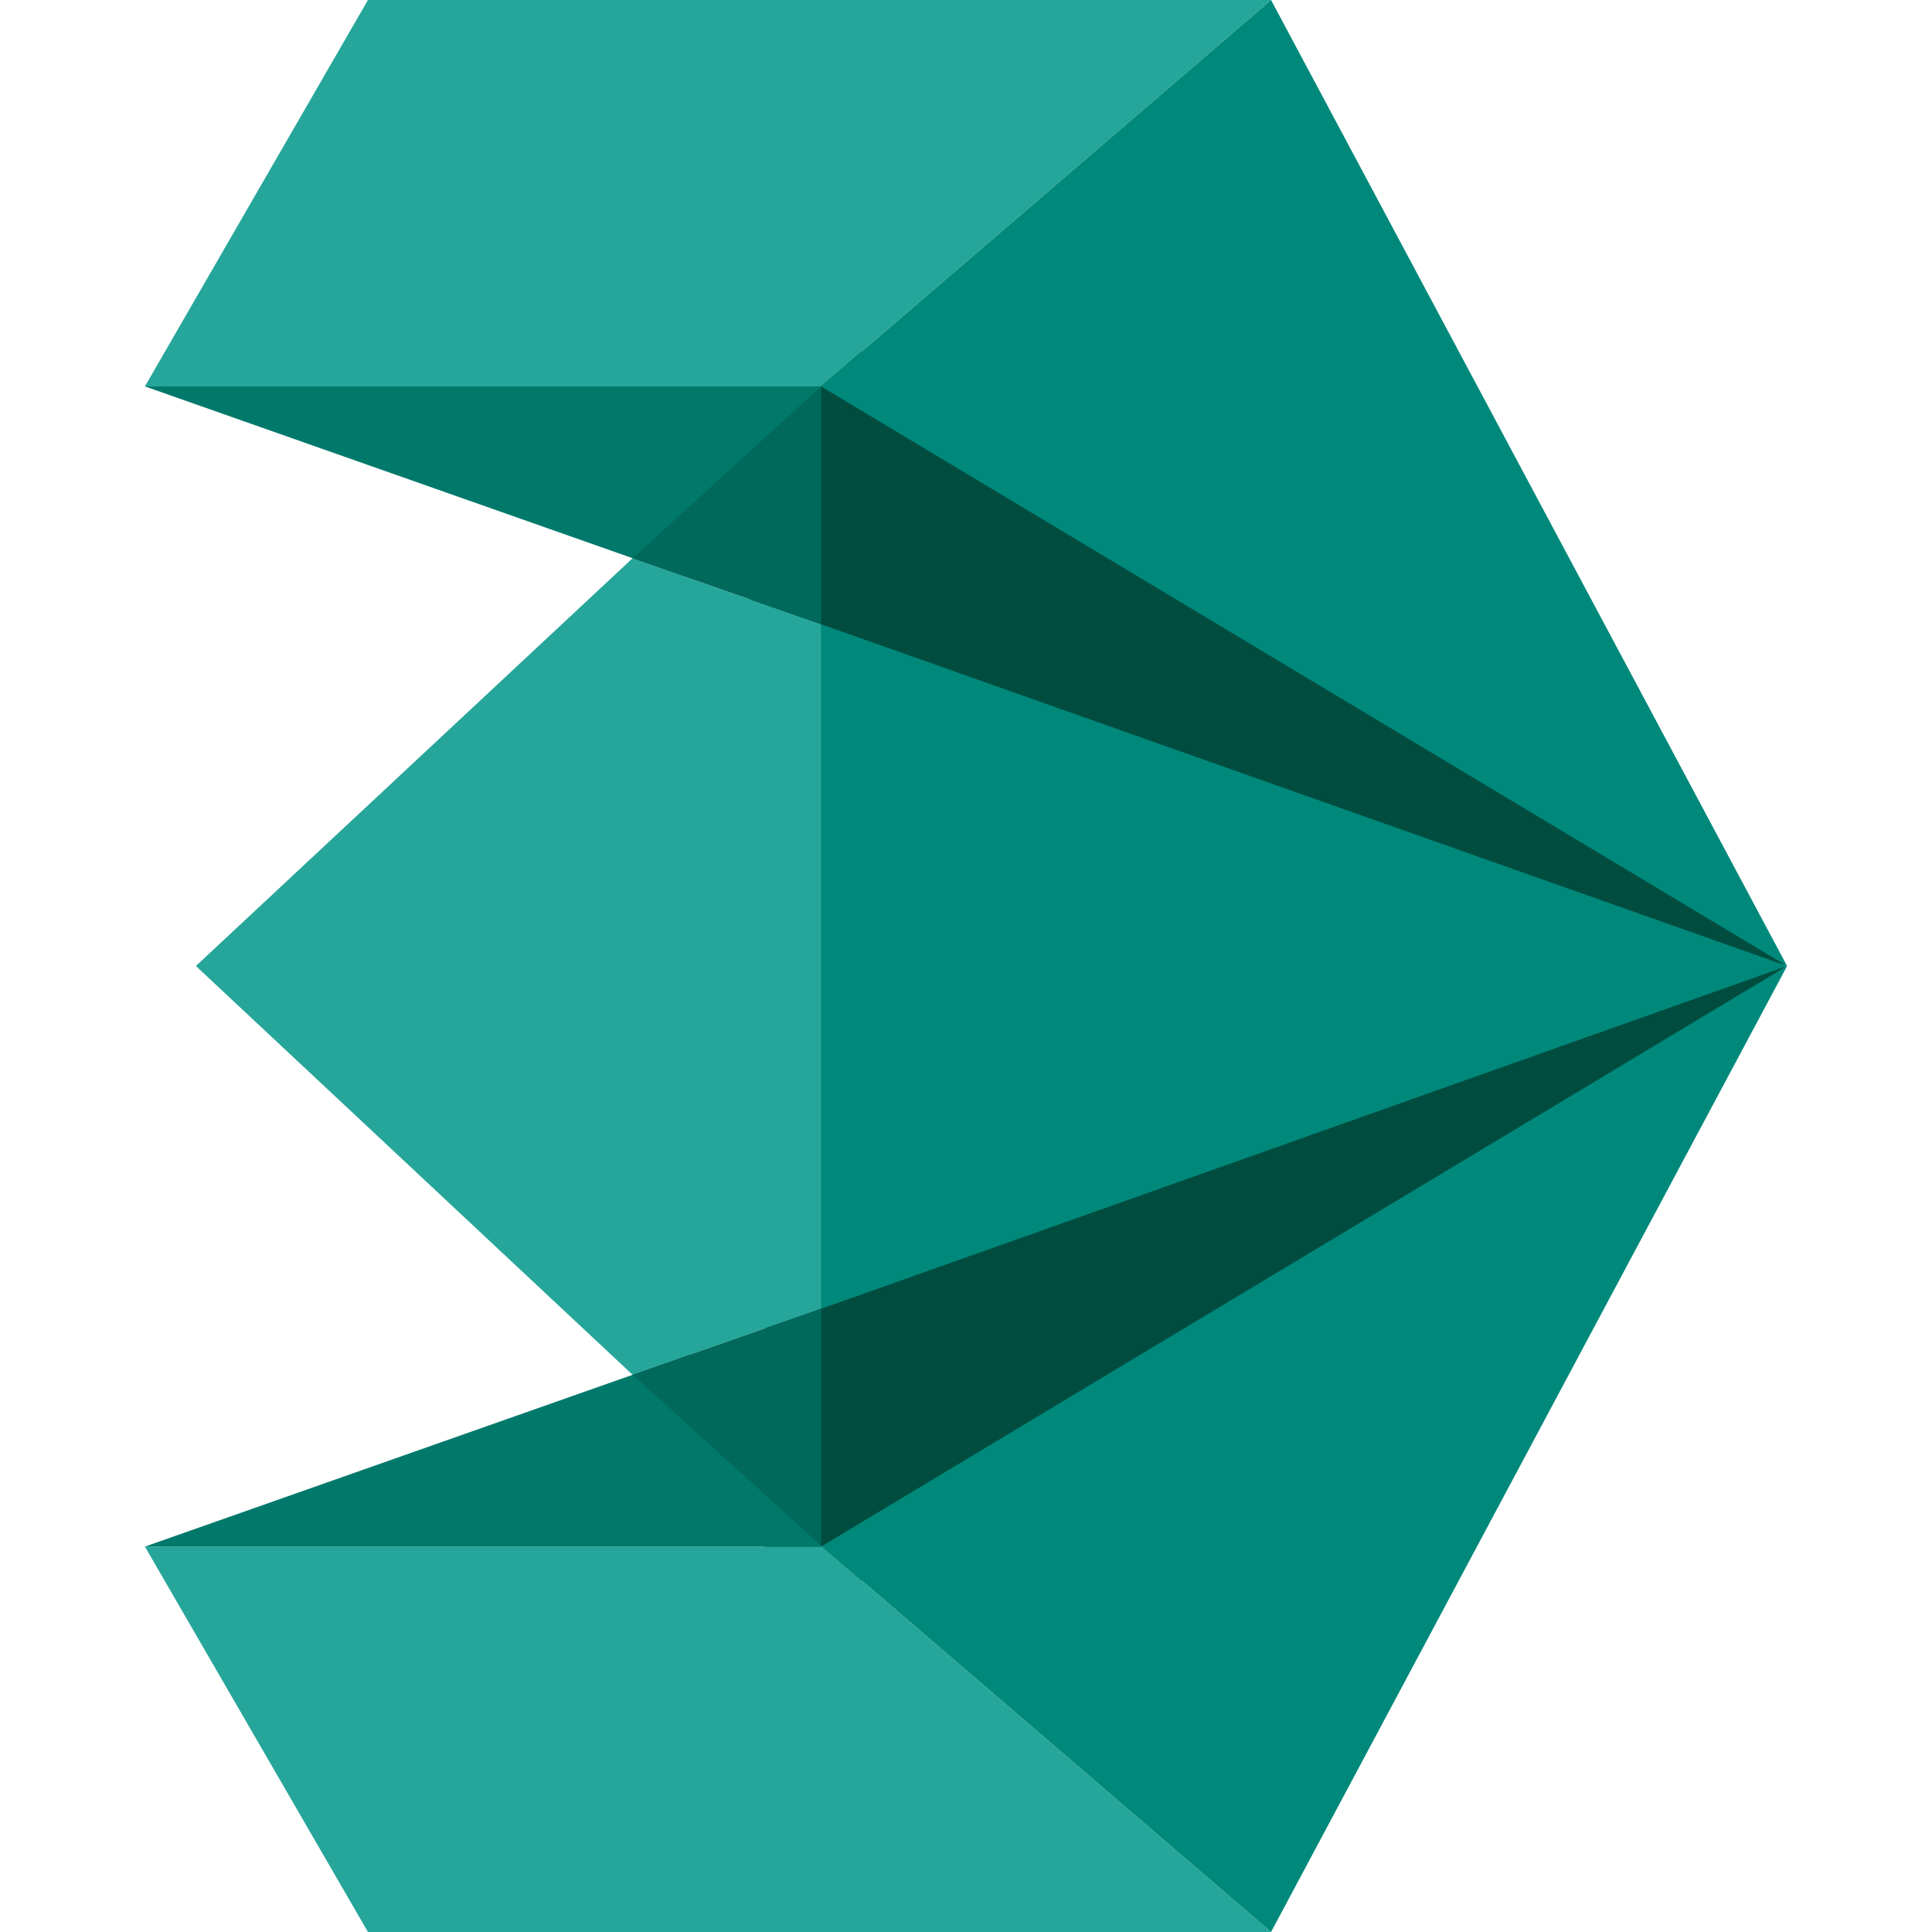<?xml version="1.0" encoding="UTF-8"?>
<svg xmlns="http://www.w3.org/2000/svg" xmlns:xlink="http://www.w3.org/1999/xlink" width="375pt" height="375pt" viewBox="0 0 375 375" version="1.2">
<defs>
<clipPath id="clip1">
  <path d="M 145 53 L 346.875 53 L 346.875 188 L 145 188 Z M 145 53 "/>
</clipPath>
<clipPath id="clip2">
  <path d="M 28.125 0 L 247 0 L 247 75 L 28.125 75 Z M 28.125 0 "/>
</clipPath>
<clipPath id="clip3">
  <path d="M 159 0 L 346.875 0 L 346.875 188 L 159 188 Z M 159 0 "/>
</clipPath>
<clipPath id="clip4">
  <path d="M 148 187 L 346.875 187 L 346.875 320 L 148 320 Z M 148 187 "/>
</clipPath>
<clipPath id="clip5">
  <path d="M 124 121 L 346.875 121 L 346.875 255 L 124 255 Z M 124 121 "/>
</clipPath>
<clipPath id="clip6">
  <path d="M 28.125 108 L 247 108 L 247 375 L 28.125 375 Z M 28.125 108 "/>
</clipPath>
<clipPath id="clip7">
  <path d="M 28.125 75 L 160 75 L 160 112 L 28.125 112 Z M 28.125 75 "/>
</clipPath>
<clipPath id="clip8">
  <path d="M 159 187 L 346.875 187 L 346.875 375 L 159 375 Z M 159 187 "/>
</clipPath>
<clipPath id="clip9">
  <path d="M 28.125 262 L 160 262 L 160 301 L 28.125 301 Z M 28.125 262 "/>
</clipPath>
</defs>
<g id="surface1">
<g clip-path="url(#clip1)" clip-rule="nonzero">
<path style=" stroke:none;fill-rule:nonzero;fill:rgb(0%,30.199%,25.099%);fill-opacity:1;" d="M 145.613 124.809 L 346.875 187.5 L 145.613 53.961 Z M 145.613 124.809 "/>
</g>
<g clip-path="url(#clip2)" clip-rule="nonzero">
<path style=" stroke:none;fill-rule:nonzero;fill:rgb(14.899%,65.099%,60.39%);fill-opacity:1;" d="M 246.711 0 L 71.418 0 L 28.125 75 L 159.375 75 Z M 246.711 0 "/>
</g>
<g clip-path="url(#clip3)" clip-rule="nonzero">
<path style=" stroke:none;fill-rule:nonzero;fill:rgb(0%,53.729%,48.239%);fill-opacity:1;" d="M 346.875 187.5 L 246.711 0 L 159.375 75 Z M 346.875 187.5 "/>
</g>
<g clip-path="url(#clip4)" clip-rule="nonzero">
<path style=" stroke:none;fill-rule:nonzero;fill:rgb(0%,30.199%,25.099%);fill-opacity:1;" d="M 148.359 319.367 L 346.875 187.5 L 148.359 240.262 Z M 148.359 319.367 "/>
</g>
<g clip-path="url(#clip5)" clip-rule="nonzero">
<path style=" stroke:none;fill-rule:nonzero;fill:rgb(0%,53.729%,48.239%);fill-opacity:1;" d="M 159.375 254.035 L 346.875 187.5 L 159.355 121.164 L 124.312 187.5 Z M 159.375 254.035 "/>
</g>
<g clip-path="url(#clip6)" clip-rule="nonzero">
<path style=" stroke:none;fill-rule:nonzero;fill:rgb(14.899%,65.099%,60.39%);fill-opacity:1;" d="M 159.375 121.164 L 122.758 108.375 L 38.023 187.5 L 122.758 266.82 L 159.375 254.023 Z M 159.375 300.195 L 28.125 300.195 L 71.418 375 L 246.711 375 L 159.508 300.113 Z M 159.375 300.195 "/>
</g>
<g clip-path="url(#clip7)" clip-rule="nonzero">
<path style=" stroke:none;fill-rule:nonzero;fill:rgb(0%,47.449%,41.959%);fill-opacity:1;" d="M 28.125 75 L 132.977 111.938 L 159.375 75 Z M 28.125 75 "/>
</g>
<g clip-path="url(#clip8)" clip-rule="nonzero">
<path style=" stroke:none;fill-rule:nonzero;fill:rgb(0%,53.729%,48.239%);fill-opacity:1;" d="M 159.508 300.113 L 246.711 375 L 346.875 187.5 Z M 159.508 300.113 "/>
</g>
<g clip-path="url(#clip9)" clip-rule="nonzero">
<path style=" stroke:none;fill-rule:nonzero;fill:rgb(0%,47.449%,41.959%);fill-opacity:1;" d="M 159.375 300 L 133.773 262.977 L 28.125 300.195 L 159.375 300.195 Z M 159.375 300 "/>
</g>
<path style=" stroke:none;fill-rule:nonzero;fill:rgb(0%,41.179%,36.079%);fill-opacity:1;" d="M 159.375 254.023 L 122.758 266.82 L 159.375 300 Z M 159.375 75 L 122.758 108.375 L 159.375 121.164 Z M 159.375 75 "/>
</g>
</svg>
